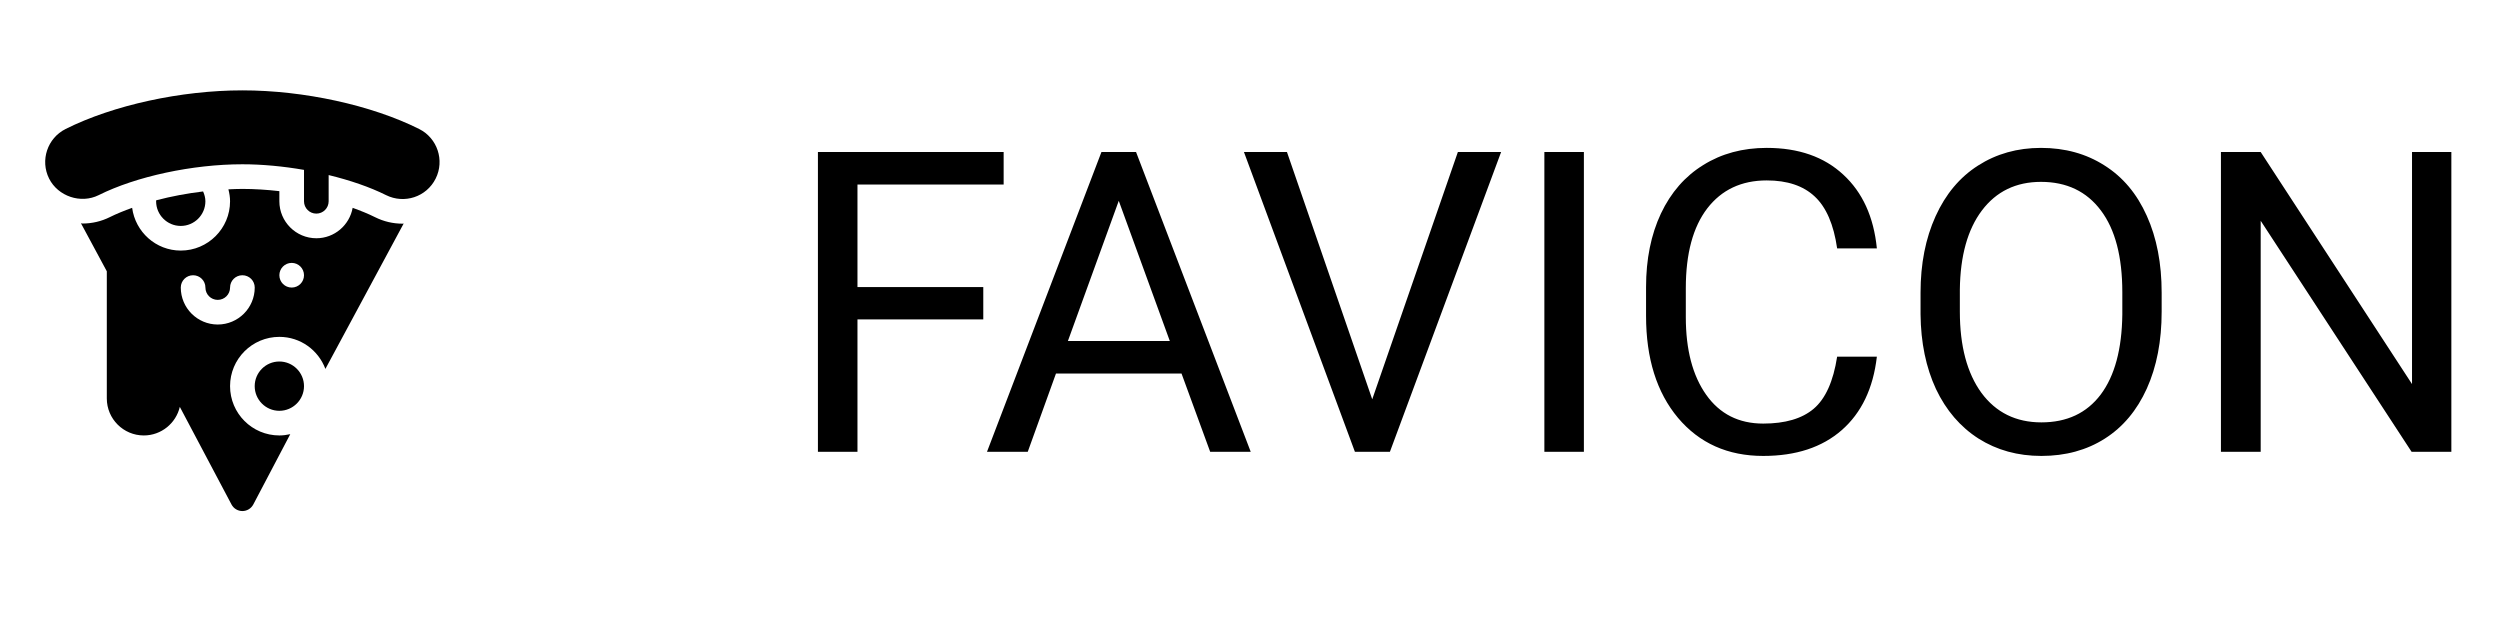 <svg width="83" height="21" viewBox="0 0 83 21" fill="none" xmlns="http://www.w3.org/2000/svg">
<path d="M6.819 6.683C6.819 6.567 6.788 6.459 6.743 6.356C6.211 6.42 5.683 6.519 5.186 6.65C5.186 6.661 5.183 6.671 5.183 6.683C5.183 7.134 5.55 7.501 6.001 7.501C6.452 7.501 6.819 7.134 6.819 6.683Z" fill="black"/>
<path fill-rule="evenodd" clip-rule="evenodd" d="M13.366 7.426C13.047 7.426 12.74 7.354 12.453 7.211C12.227 7.098 11.974 6.996 11.708 6.9C11.605 7.473 11.105 7.91 10.503 7.91C9.826 7.91 9.275 7.359 9.275 6.683V6.346C8.862 6.299 8.448 6.272 8.047 6.272C7.894 6.272 7.739 6.279 7.583 6.286C7.616 6.415 7.638 6.548 7.638 6.683C7.638 7.585 6.904 8.319 6.002 8.319C5.173 8.319 4.494 7.699 4.387 6.9C4.122 6.995 3.868 7.098 3.643 7.21C3.368 7.347 3.058 7.421 2.745 7.421C2.735 7.421 2.725 7.419 2.715 7.417C2.706 7.415 2.697 7.413 2.688 7.413L3.546 9.007V13.229C3.546 13.906 4.097 14.457 4.774 14.457C5.355 14.457 5.843 14.051 5.97 13.508L7.687 16.751C7.758 16.884 7.897 16.967 8.047 16.967C8.198 16.967 8.336 16.884 8.408 16.751L9.637 14.414C9.52 14.44 9.4 14.457 9.275 14.457C8.371 14.457 7.638 13.724 7.638 12.82C7.638 11.916 8.371 11.184 9.275 11.184C9.977 11.184 10.571 11.627 10.803 12.248L13.402 7.421C13.396 7.421 13.39 7.423 13.385 7.424C13.379 7.425 13.373 7.426 13.366 7.426ZM7.229 10.774C6.552 10.774 6.002 10.224 6.002 9.547C6.002 9.321 6.185 9.138 6.411 9.138C6.637 9.138 6.82 9.321 6.82 9.547C6.82 9.773 7.003 9.956 7.229 9.956C7.455 9.956 7.638 9.773 7.638 9.547C7.638 9.321 7.821 9.138 8.047 9.138C8.274 9.138 8.457 9.321 8.457 9.547C8.457 10.224 7.906 10.774 7.229 10.774ZM9.275 9.138C9.275 9.364 9.458 9.547 9.684 9.547C9.91 9.547 10.093 9.364 10.093 9.138C10.093 8.912 9.91 8.728 9.684 8.728C9.458 8.728 9.275 8.912 9.275 9.138Z" fill="black"/>
<path d="M9.274 12.002C8.823 12.002 8.456 12.369 8.456 12.82C8.456 13.271 8.823 13.639 9.274 13.639C9.725 13.639 10.093 13.271 10.093 12.82C10.093 12.369 9.725 12.002 9.274 12.002Z" fill="black"/>
<path d="M14.464 5.929C14.767 5.324 14.521 4.585 13.915 4.282C12.334 3.491 10.086 3 8.048 3C6.009 3 3.76 3.491 2.179 4.282C1.573 4.585 1.327 5.324 1.63 5.929C1.926 6.519 2.684 6.775 3.277 6.478C4.521 5.856 6.393 5.454 8.047 5.454C8.712 5.454 9.412 5.522 10.093 5.64V6.683C10.093 6.909 10.276 7.092 10.502 7.092C10.728 7.092 10.911 6.909 10.911 6.683V5.812C11.618 5.984 12.278 6.209 12.817 6.478C13.42 6.778 14.157 6.543 14.464 5.929Z" fill="black"/>
<path d="M32.645 10.604H28.468V15H27.155V5.047H33.321V6.127H28.468V9.531H32.645V10.604ZM39.227 12.402H35.058L34.121 15H32.768L36.568 5.047H37.717L41.524 15H40.178L39.227 12.402ZM35.454 11.322H38.838L37.143 6.667L35.454 11.322ZM45.558 13.257L48.401 5.047H49.837L46.145 15H44.983L41.299 5.047H42.727L45.558 13.257ZM52.585 15H51.273V5.047H52.585V15ZM62.312 11.842C62.19 12.895 61.8 13.708 61.144 14.282C60.492 14.852 59.624 15.137 58.539 15.137C57.363 15.137 56.42 14.715 55.709 13.872C55.003 13.029 54.649 11.901 54.649 10.488V9.531C54.649 8.606 54.813 7.793 55.142 7.091C55.474 6.389 55.944 5.851 56.55 5.478C57.156 5.099 57.858 4.91 58.655 4.91C59.713 4.91 60.56 5.206 61.198 5.799C61.836 6.387 62.208 7.202 62.312 8.246H60.993C60.879 7.453 60.631 6.879 60.248 6.523C59.87 6.168 59.339 5.99 58.655 5.99C57.817 5.99 57.158 6.3 56.68 6.92C56.206 7.54 55.969 8.422 55.969 9.565V10.529C55.969 11.609 56.194 12.468 56.645 13.106C57.097 13.745 57.728 14.063 58.539 14.063C59.268 14.063 59.827 13.899 60.214 13.571C60.606 13.239 60.866 12.662 60.993 11.842H62.312ZM71.767 10.345C71.767 11.32 71.603 12.172 71.274 12.901C70.946 13.626 70.481 14.18 69.88 14.562C69.278 14.945 68.576 15.137 67.774 15.137C66.991 15.137 66.296 14.945 65.689 14.562C65.083 14.175 64.612 13.626 64.274 12.915C63.942 12.2 63.771 11.372 63.762 10.434V9.716C63.762 8.759 63.928 7.913 64.261 7.18C64.593 6.446 65.063 5.885 65.669 5.498C66.28 5.106 66.977 4.91 67.761 4.91C68.558 4.91 69.26 5.104 69.866 5.491C70.477 5.874 70.946 6.432 71.274 7.166C71.603 7.895 71.767 8.745 71.767 9.716V10.345ZM70.461 9.702C70.461 8.522 70.224 7.617 69.75 6.988C69.276 6.355 68.613 6.038 67.761 6.038C66.931 6.038 66.277 6.355 65.799 6.988C65.325 7.617 65.081 8.492 65.067 9.613V10.345C65.067 11.489 65.307 12.389 65.785 13.045C66.268 13.697 66.931 14.023 67.774 14.023C68.622 14.023 69.278 13.715 69.743 13.1C70.208 12.48 70.447 11.593 70.461 10.44V9.702ZM81.385 15H80.065L75.055 7.33V15H73.735V5.047H75.055L80.079 12.751V5.047H81.385V15Z" fill="black"/>
</svg>
